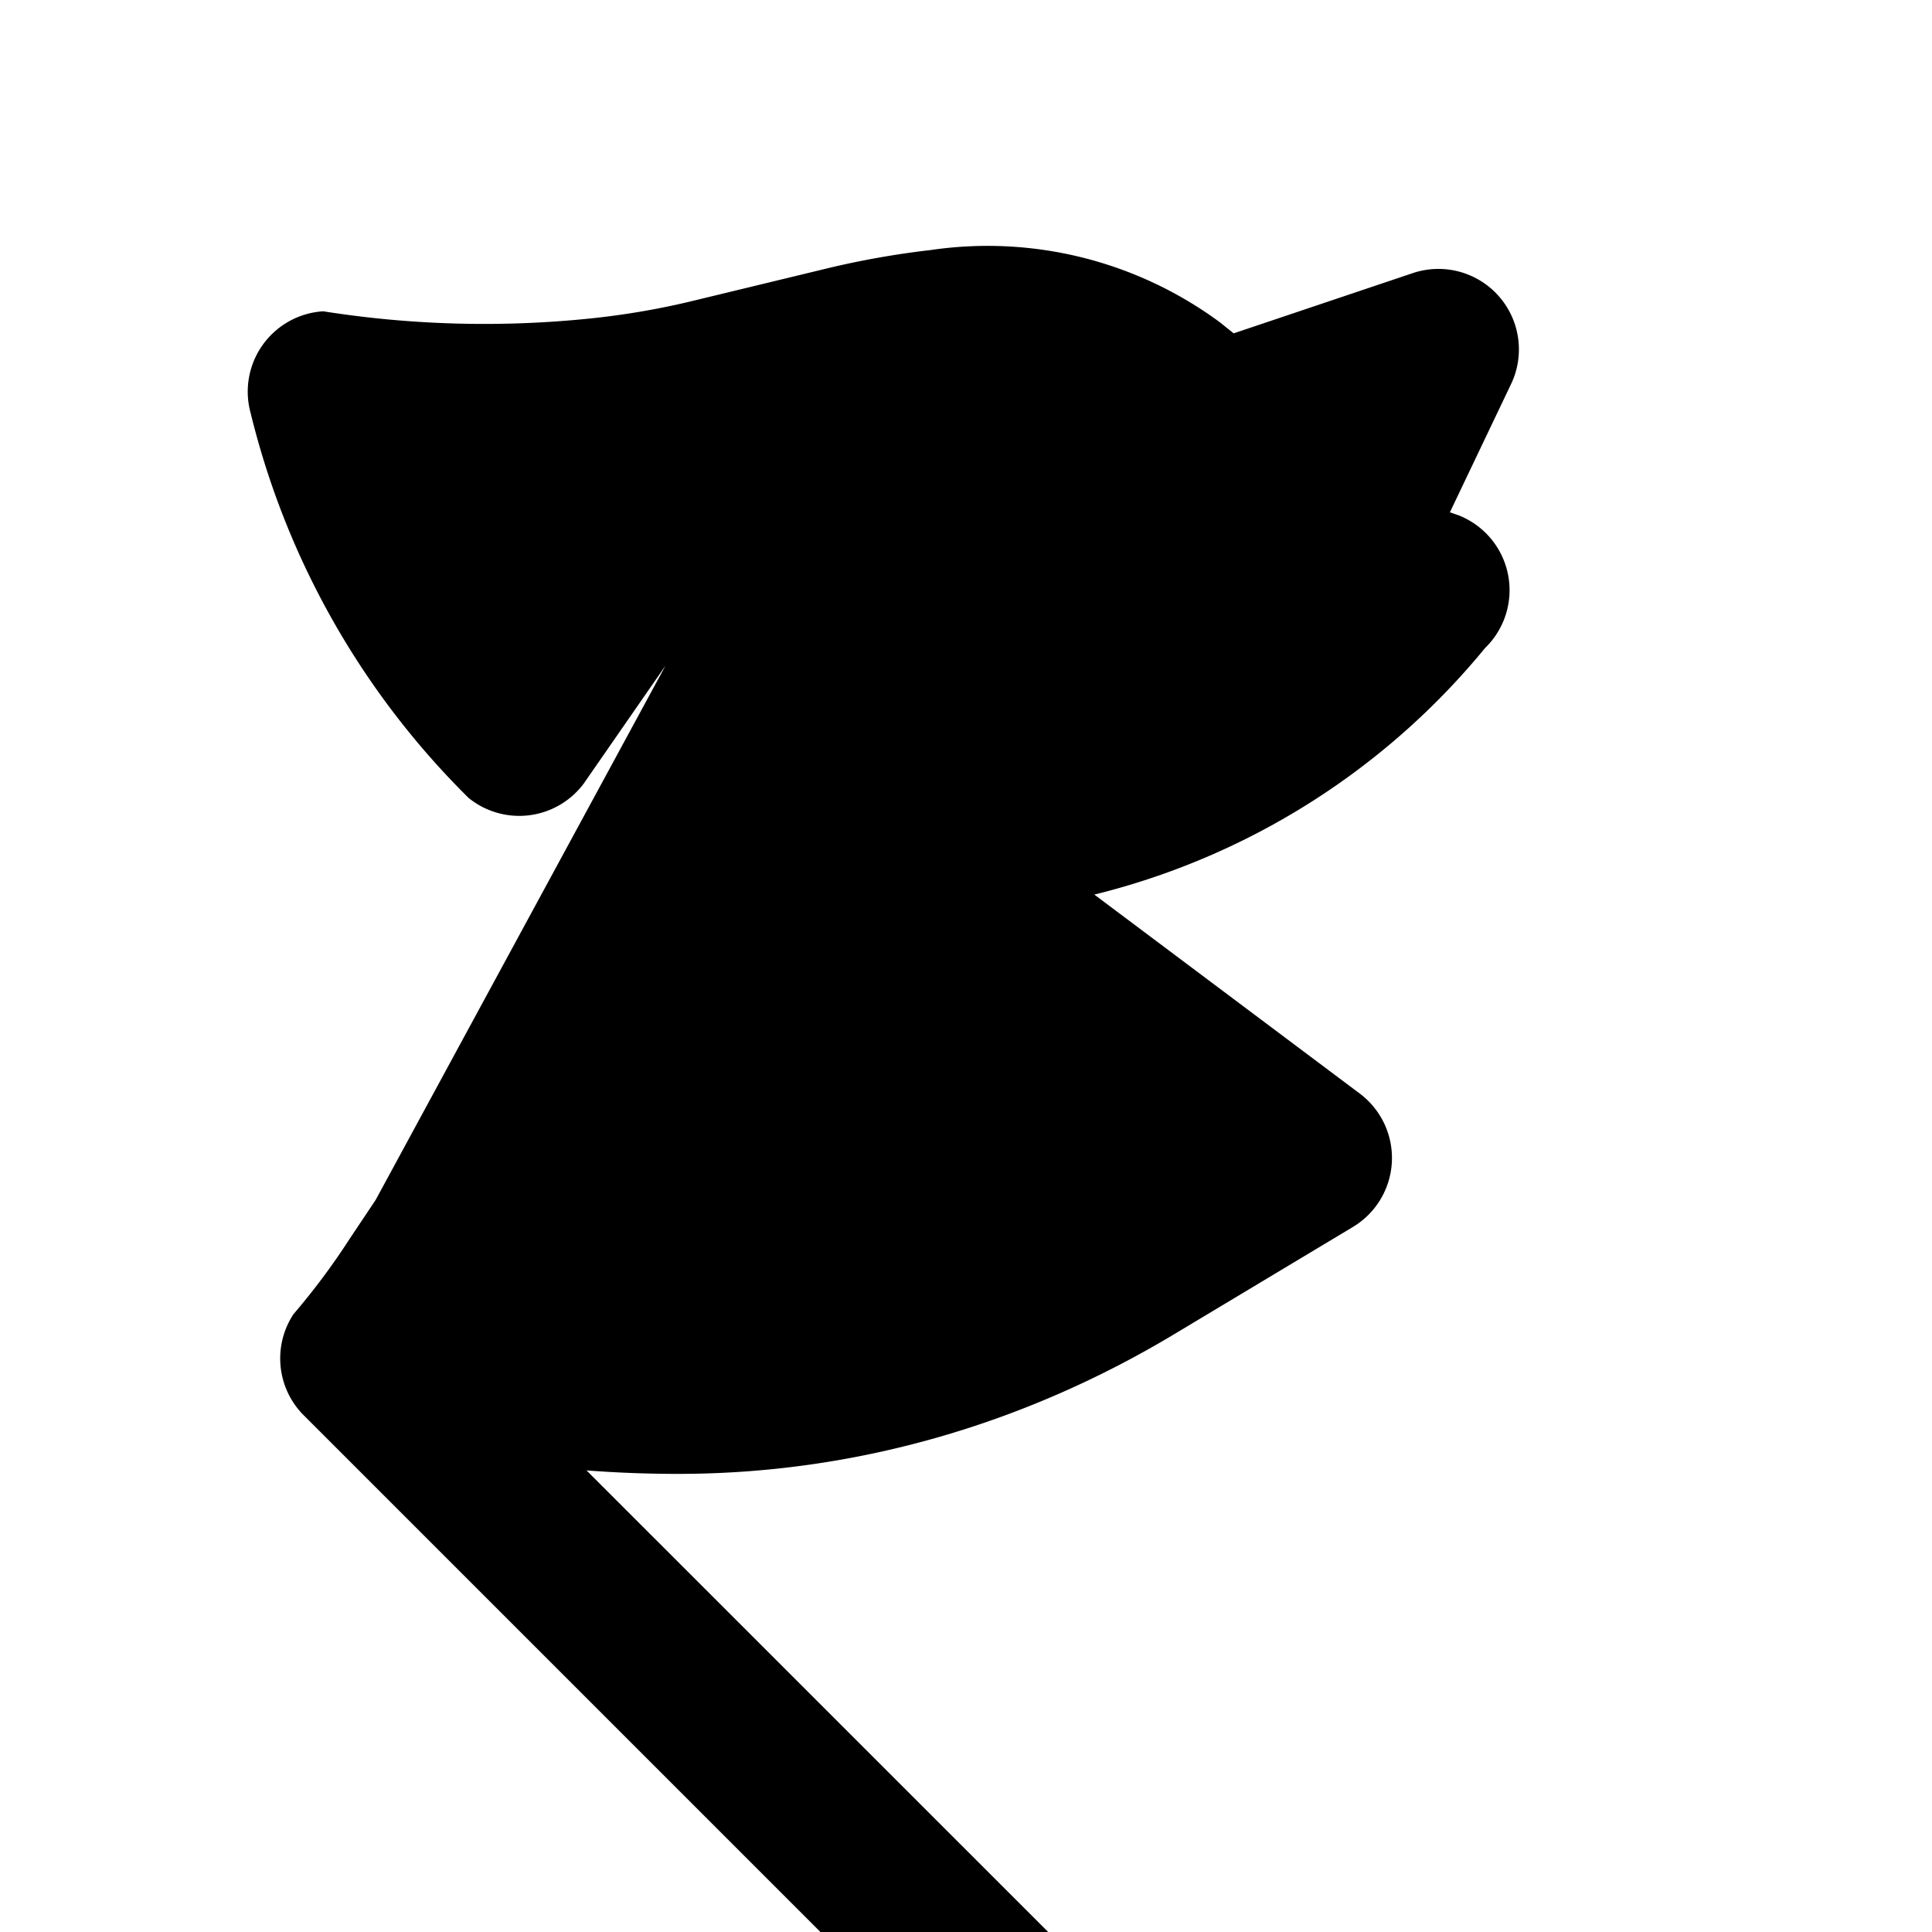 <svg xmlns="http://www.w3.org/2000/svg" viewBox="0 0 24 24" fill="currentColor">
  <path d="M8.267 8.269l-1.015 1.464a1 1 0 0 1 -1.43 .18a10.083 10.083 0 0 1 -2.709 -4.784a1 1 0 0 1 .902 -1.262a12.826 12.826 0 0 0 3.367 .084c.414 -.045 .823 -.116 1.223 -.213l1.67 -.404c.424 -.102 .854 -.178 1.287 -.228a4.861 4.861 0 0 1 3.595 .9l.168 .135l2.236 -.752a1 1 0 0 1 1.217 1.367l-.767 1.608l.11 .038a1 1 0 0 1 .327 1.648a9.096 9.096 0 0 1 -4.854 3.063l.075 .056l3.223 2.416a1 1 0 0 1 -.096 1.663l-2.213 1.328c-1.887 1.132 -3.978 1.725 -6.115 1.733a14.85 14.85 0 0 1 -1.182 -.043l.02 .02l5.771 5.77a1 1 0 1 1 -1.414 1.415l-7.907 -7.907a1 1 0 0 1 -.111 -1.238a8.66 8.66 0 0 0 .698 -.936l.324 -.485z" />
</svg>